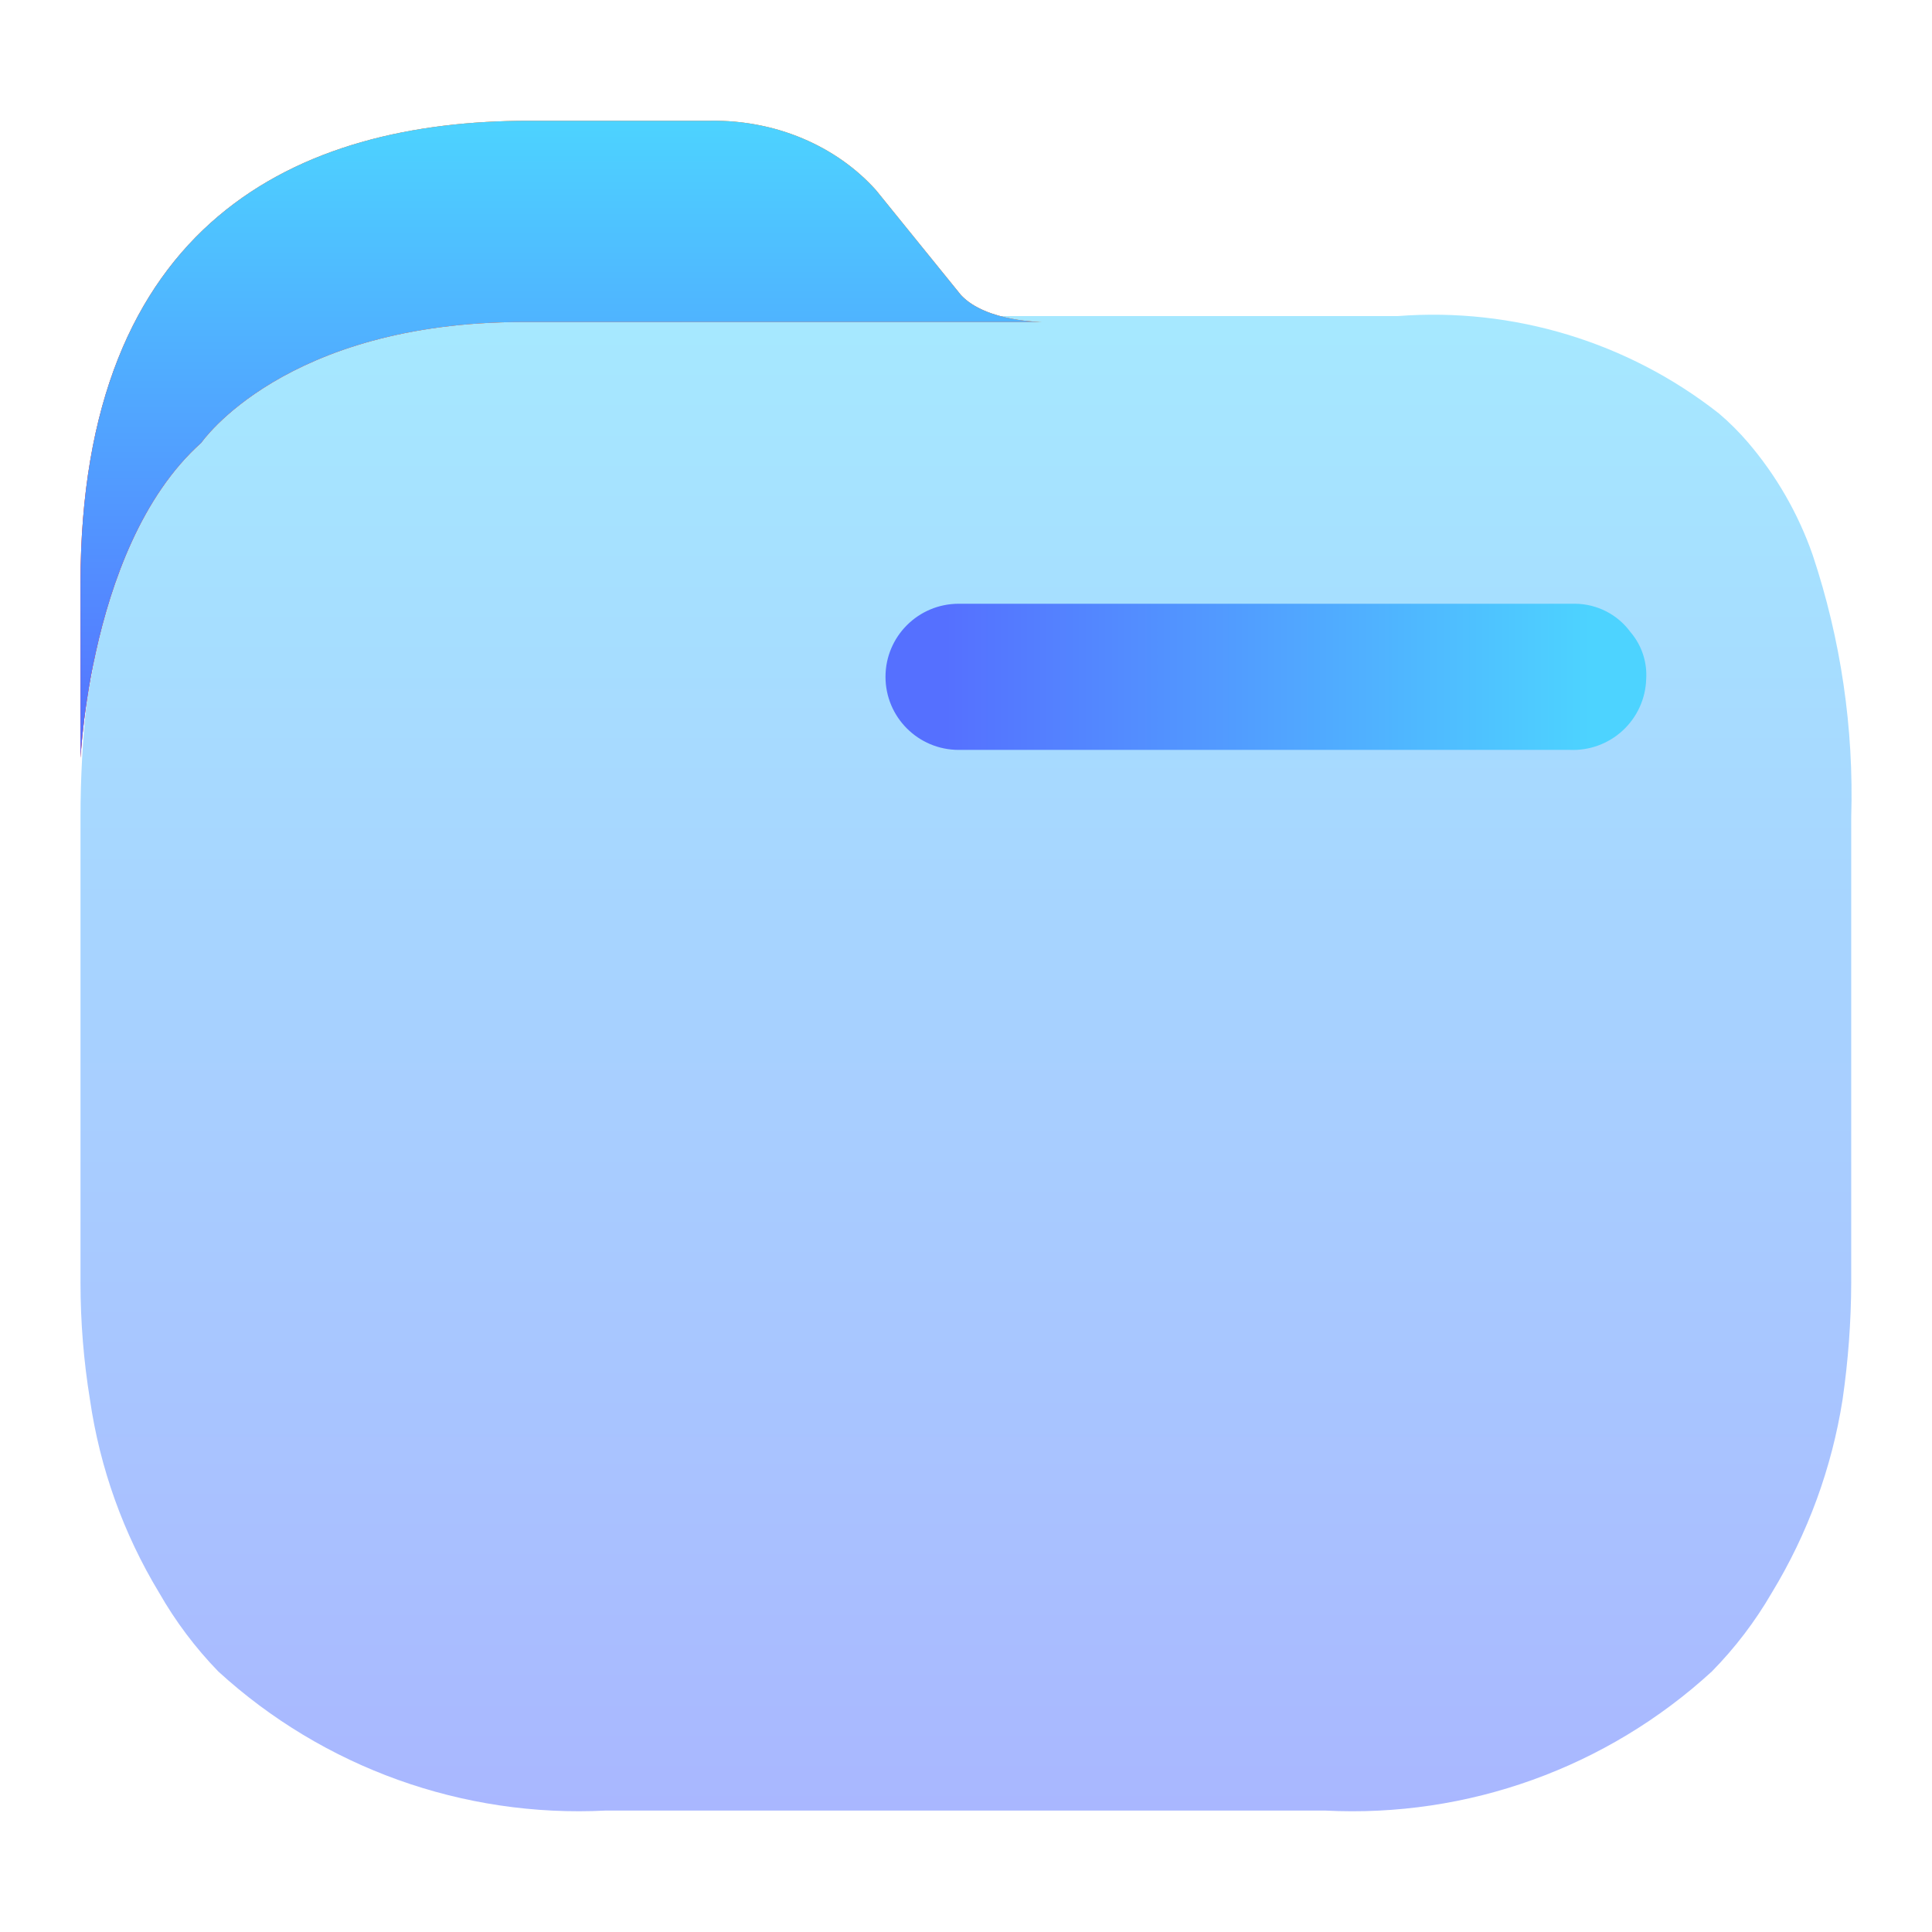 <svg width="48" height="48" viewBox="0 0 48 48" fill="none" xmlns="http://www.w3.org/2000/svg">
<path opacity="0.5" fill-rule="evenodd" clip-rule="evenodd" d="M43.431 10.995C44.135 11.819 44.678 12.765 45.035 13.787C45.736 15.887 46.06 18.095 45.993 20.307V31.864C45.99 32.837 45.918 33.809 45.778 34.773C45.511 36.473 44.913 38.104 44.018 39.575C43.606 40.285 43.107 40.941 42.531 41.527C39.924 43.919 36.463 45.165 32.926 44.983H15.047C11.505 45.163 8.038 43.919 5.423 41.527C4.854 40.94 4.361 40.284 3.956 39.575C3.066 38.105 2.481 36.472 2.235 34.773C2.078 33.811 2 32.838 2 31.864V20.307C2 19.342 2.052 18.378 2.156 17.418C2.179 17.25 2.212 17.084 2.244 16.92C2.299 16.647 2.352 16.379 2.352 16.11C2.551 14.952 2.913 13.828 3.428 12.772C4.954 9.512 8.084 7.853 13.209 7.853H34.726C37.596 7.631 40.446 8.495 42.707 10.273C42.967 10.494 43.209 10.736 43.431 10.995Z" fill="url(#paint0_linear_728_118)"/>
<path d="M38.962 18.631H23.819C22.814 18.631 22 17.818 22 16.815C22 15.813 22.814 15 23.819 15H39.139C39.68 15.006 40.188 15.266 40.508 15.703C40.786 16.027 40.927 16.448 40.899 16.874C40.884 17.359 40.675 17.818 40.318 18.148C39.962 18.478 39.487 18.652 39.002 18.631H38.962Z" fill="url(#paint1_linear_728_118)"/>
<path d="M25.9 8C25.9 8 24.5 8 23.876 7.332L21.765 4.726C20.771 3.616 19.255 2.978 17.661 3.001H13.131C7.4 3.001 2.001 5.5 2 14.511L2.001 18.739C1.991 19.601 2.031 13.652 5 11C5 11 7.06 8 13 8C17.453 8 23 8 23 8C24.5 8 23.9 8 25.9 8Z" fill="url(#paint2_linear_728_118)"/>
<path d="M25.9 8C25.9 8 24.5 8 23.876 7.332L21.765 4.726C20.771 3.616 19.255 2.978 17.661 3.001H13.131C7.4 3.001 2.001 5.5 2 14.511L2.001 18.739C1.991 19.601 2.031 13.652 5 11C5 11 7.06 8 13 8C17.453 8 23 8 23 8C24.5 8 23.9 8 25.9 8Z" fill="url(#paint3_linear_728_118)"/>
<path d="M25.9 8C25.9 8 24.5 8 23.876 7.332L21.765 4.726C20.771 3.616 19.255 2.978 17.661 3.001H13.131C7.4 3.001 2.001 5.5 2 14.511L2.001 18.739C1.991 19.601 2.031 13.652 5 11C5 11 7.06 8 13 8C17.453 8 23 8 23 8C24.5 8 23.9 8 25.9 8Z" fill="url(#paint4_linear_728_118)"/>
<defs>
<linearGradient id="paint0_linear_728_118" x1="24.001" y1="45" x2="24.001" y2="7.818" gradientUnits="userSpaceOnUse">
<stop stop-color="#5570FF"/>
<stop offset="1" stop-color="#4DD3FF"/>
</linearGradient>
<linearGradient id="paint1_linear_728_118" x1="23.5" y1="17" x2="39.5" y2="17" gradientUnits="userSpaceOnUse">
<stop stop-color="#5570FF"/>
<stop offset="1" stop-color="#4DD3FF"/>
</linearGradient>
<linearGradient id="paint2_linear_728_118" x1="13.95" y1="18.824" x2="13.95" y2="3" gradientUnits="userSpaceOnUse">
<stop stop-color="#FD5900"/>
<stop offset="1" stop-color="#FFDE00"/>
</linearGradient>
<linearGradient id="paint3_linear_728_118" x1="25.829" y1="3.1" x2="11.33" y2="24.818" gradientUnits="userSpaceOnUse">
<stop stop-color="#FE7970"/>
<stop offset="1" stop-color="#DC3282"/>
</linearGradient>
<linearGradient id="paint4_linear_728_118" x1="13.95" y1="18.824" x2="13.95" y2="3" gradientUnits="userSpaceOnUse">
<stop stop-color="#5570FF"/>
<stop offset="1" stop-color="#4DD3FF"/>
</linearGradient>
</defs>
</svg>
